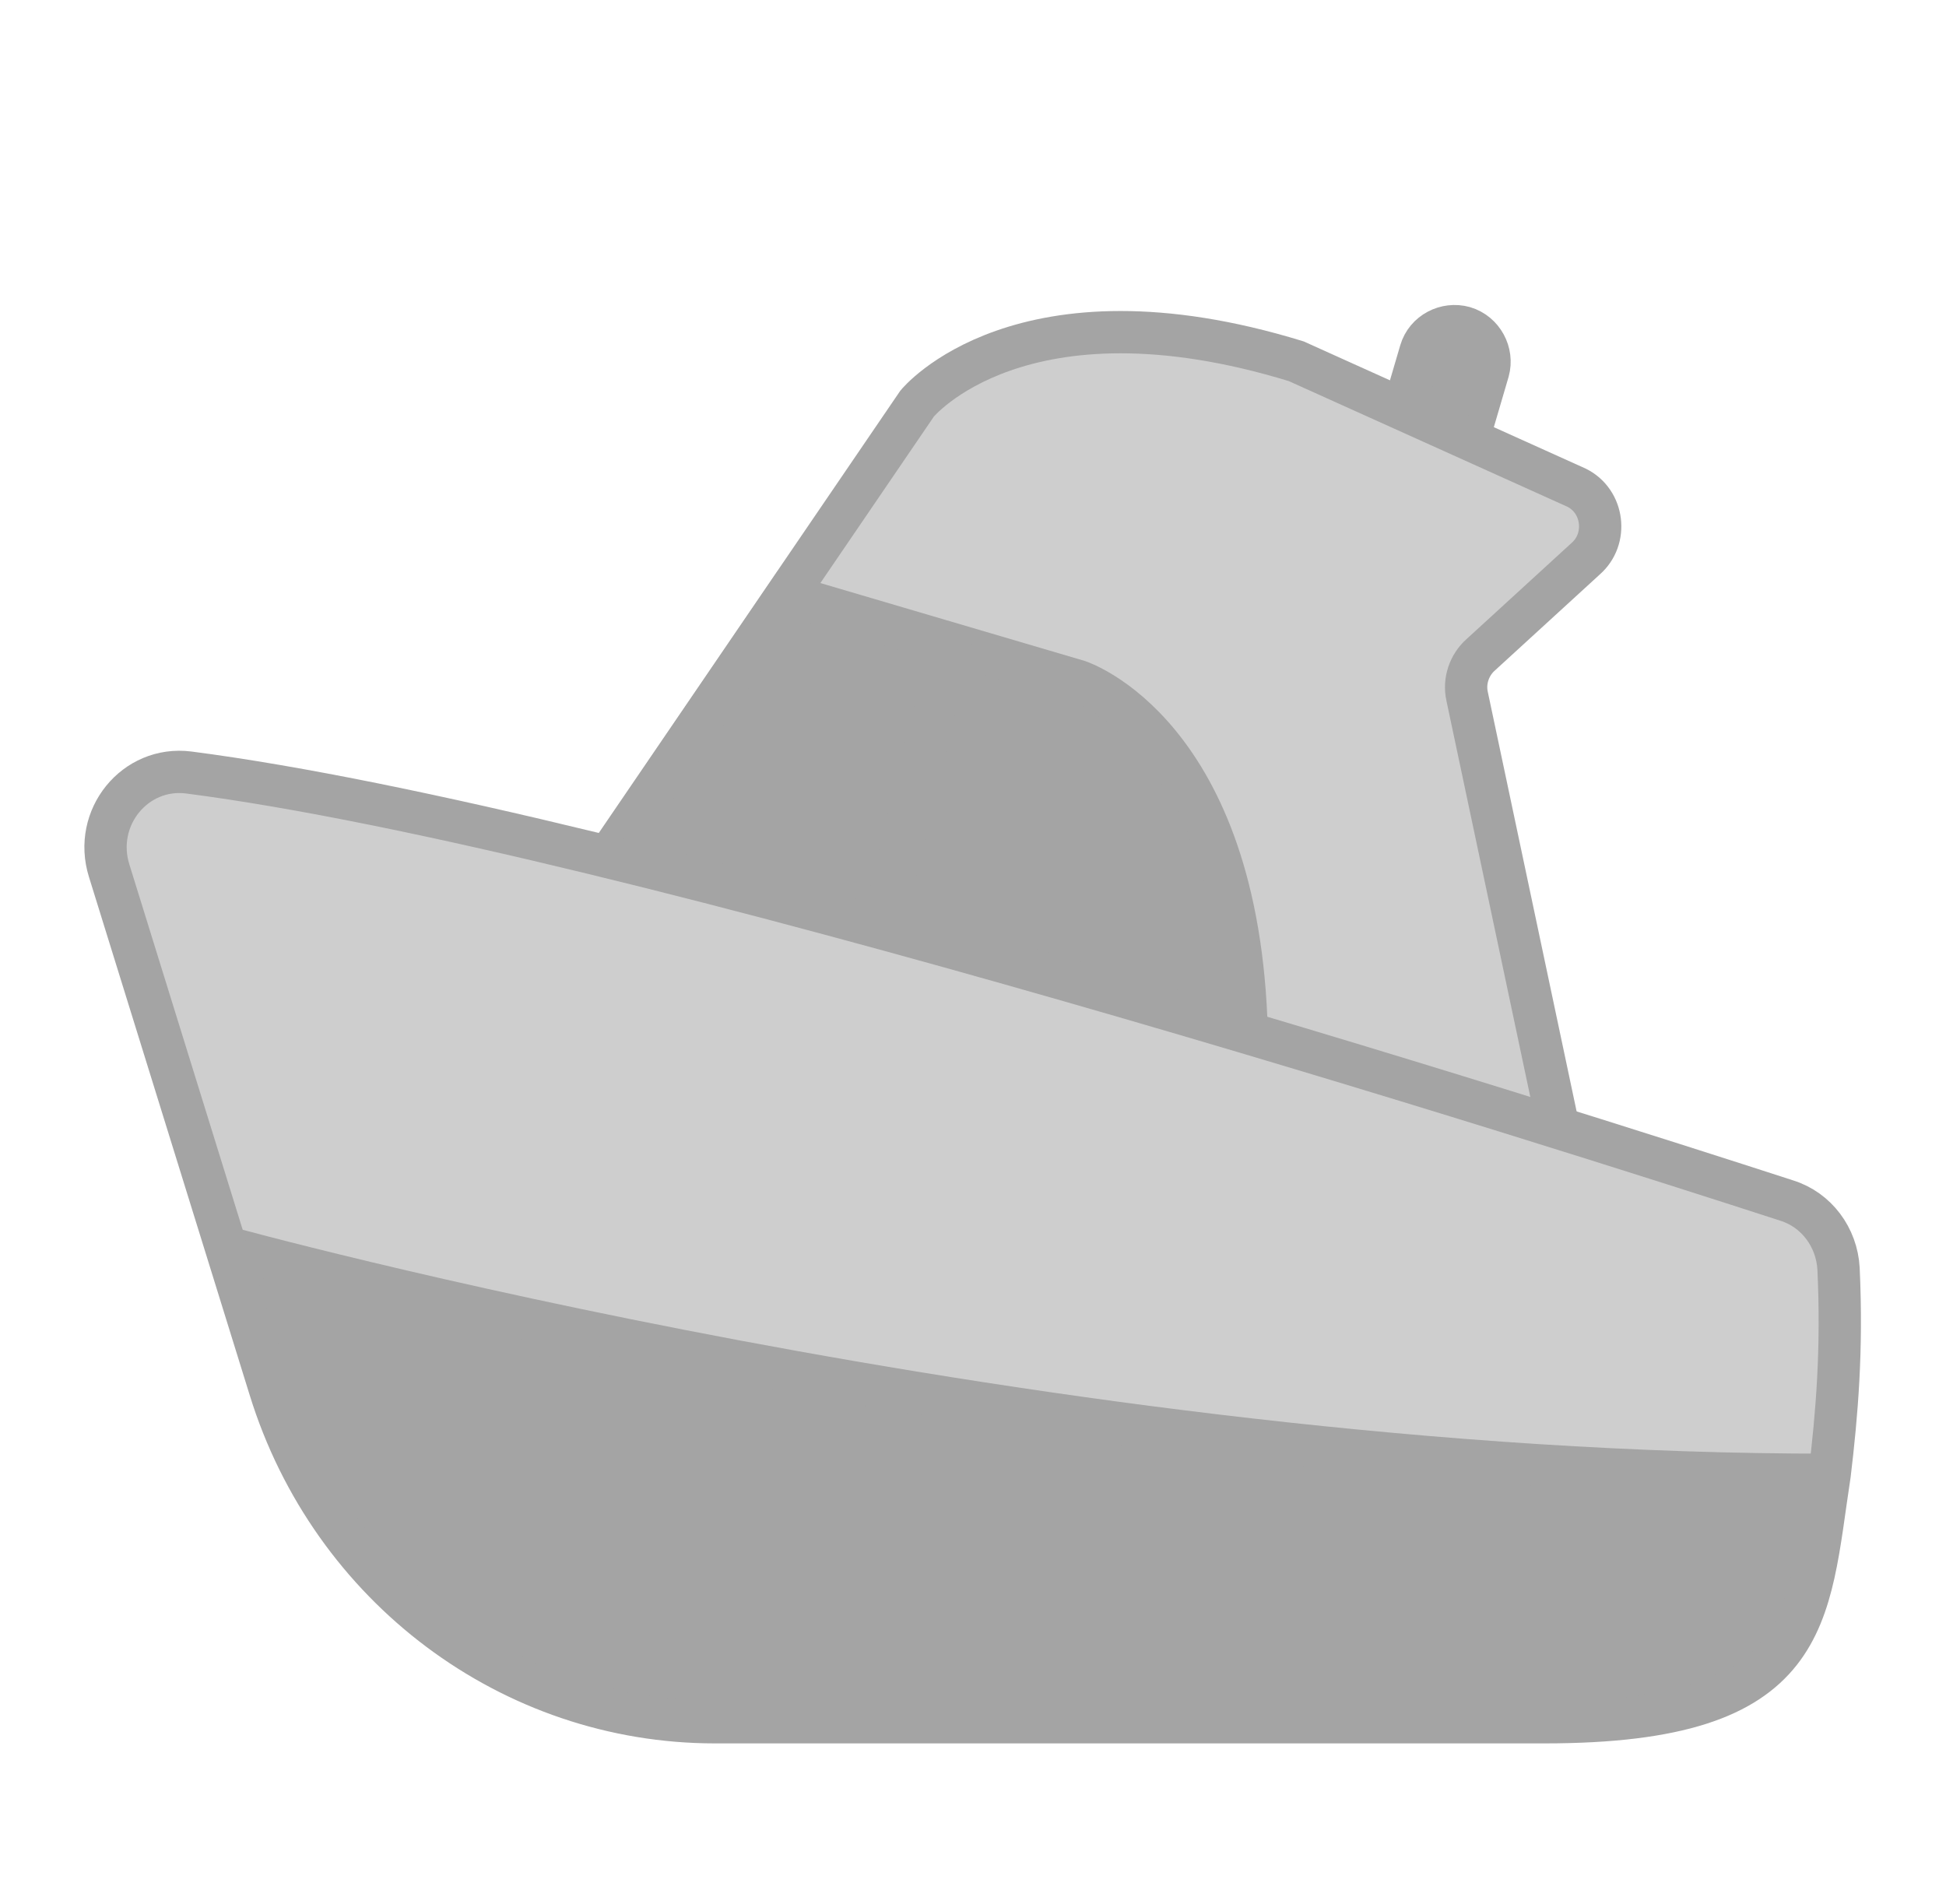 <svg width="46" height="45" viewBox="0 0 46 45" fill="none" xmlns="http://www.w3.org/2000/svg">
<path d="M27.12 34.169C27.09 34.169 27.06 34.159 27.04 34.149C26.6 34.019 26.35 33.549 26.47 33.109L33.73 8.329C33.86 7.889 34.33 7.649 34.76 7.769C35.2 7.899 35.45 8.369 35.33 8.809L28.06 33.589C27.94 33.999 27.53 34.249 27.12 34.169Z" fill="#A4A4A4"/>
<path d="M26.95 34.12C26.92 34.12 26.89 34.11 26.87 34.1C26.43 33.97 26.18 33.5 26.3 33.07L33.58 8.3C33.71 7.86 34.18 7.62 34.61 7.74C35.05 7.87 35.3 8.34 35.18 8.77L27.91 33.54C27.78 33.96 27.37 34.2 26.95 34.12Z" stroke="#A4A4A4" stroke-miterlimit="10" stroke-linecap="round"/>
<path d="M14.18 20.41L21.68 9.41C21.68 9.41 24.12 6.41 30.64 8.41L37.27 11.4C37.91 11.72 38.02 12.61 37.48 13.08L35 15.35C34.73 15.59 34.6 15.97 34.68 16.33L36.85 26.58L14.18 20.41Z" fill="#CECECE"/>
<path d="M18.6 13.93L23.95 15.34C26.57 16.03 28.53 18.23 28.95 20.96L29.47 24.27L14.19 20.41L18.6 13.93Z" fill="#A4A4A4"/>
<path d="M14.18 20.539L21.68 9.539C21.68 9.539 24.12 6.539 30.64 8.539L37.27 11.529C37.91 11.849 38.02 12.739 37.48 13.209L35 15.479C34.73 15.719 34.6 16.099 34.68 16.459L36.85 26.709L14.18 20.539Z" stroke="#A4A4A4" stroke-miterlimit="10"/>
<path d="M14.48 20.12L18.6 14.07L25.49 16.1C25.49 16.1 29.29 17.32 29.47 24.42" stroke="#A4A4A4" stroke-miterlimit="10"/>
<path d="M22.5 15.09L20.86 21.95" stroke="#A4A4A4" stroke-miterlimit="10"/>
<path d="M42.24 28.249C37 26.549 14.84 19.469 4.46 18.129C3.19 17.969 2.19 19.199 2.58 20.449L6.38 32.699C7.83 37.389 12.09 40.579 16.9 40.579H36.51C39.86 40.579 42.73 38.109 43.25 34.719C43.46 33.389 43.55 31.789 43.46 29.859C43.42 29.119 42.94 28.469 42.24 28.249Z" fill="#CECECE"/>
<path d="M5.34 29.35C14.61 31.72 24.06 33.27 33.6 34L43.25 34.73L43.06 36.41C42.84 38.4 41.42 40.07 39.51 40.47C39.15 40.54 38.82 40.58 38.52 40.58H16.75C12.18 40.58 8.12 37.62 6.64 33.21L5.34 29.35Z" fill="#A4A4A4"/>
<path d="M5.34 29.48C5.34 29.48 24.86 34.88 43.26 34.861" stroke="#A4A4A4" stroke-miterlimit="10"/>
<path d="M42.24 28.38C37 26.68 14.84 19.6 4.46 18.26C3.19 18.1 2.19 19.33 2.58 20.58L6.38 32.83C7.83 37.52 12.09 40.71 16.9 40.71H36.51C42.89 40.71 42.73 38.24 43.25 34.85C43.42 33.43 43.55 31.92 43.46 29.99C43.42 29.25 42.94 28.6 42.24 28.38Z" stroke="#A4A4A4" stroke-miterlimit="10" stroke-linecap="round"/>
</svg>
